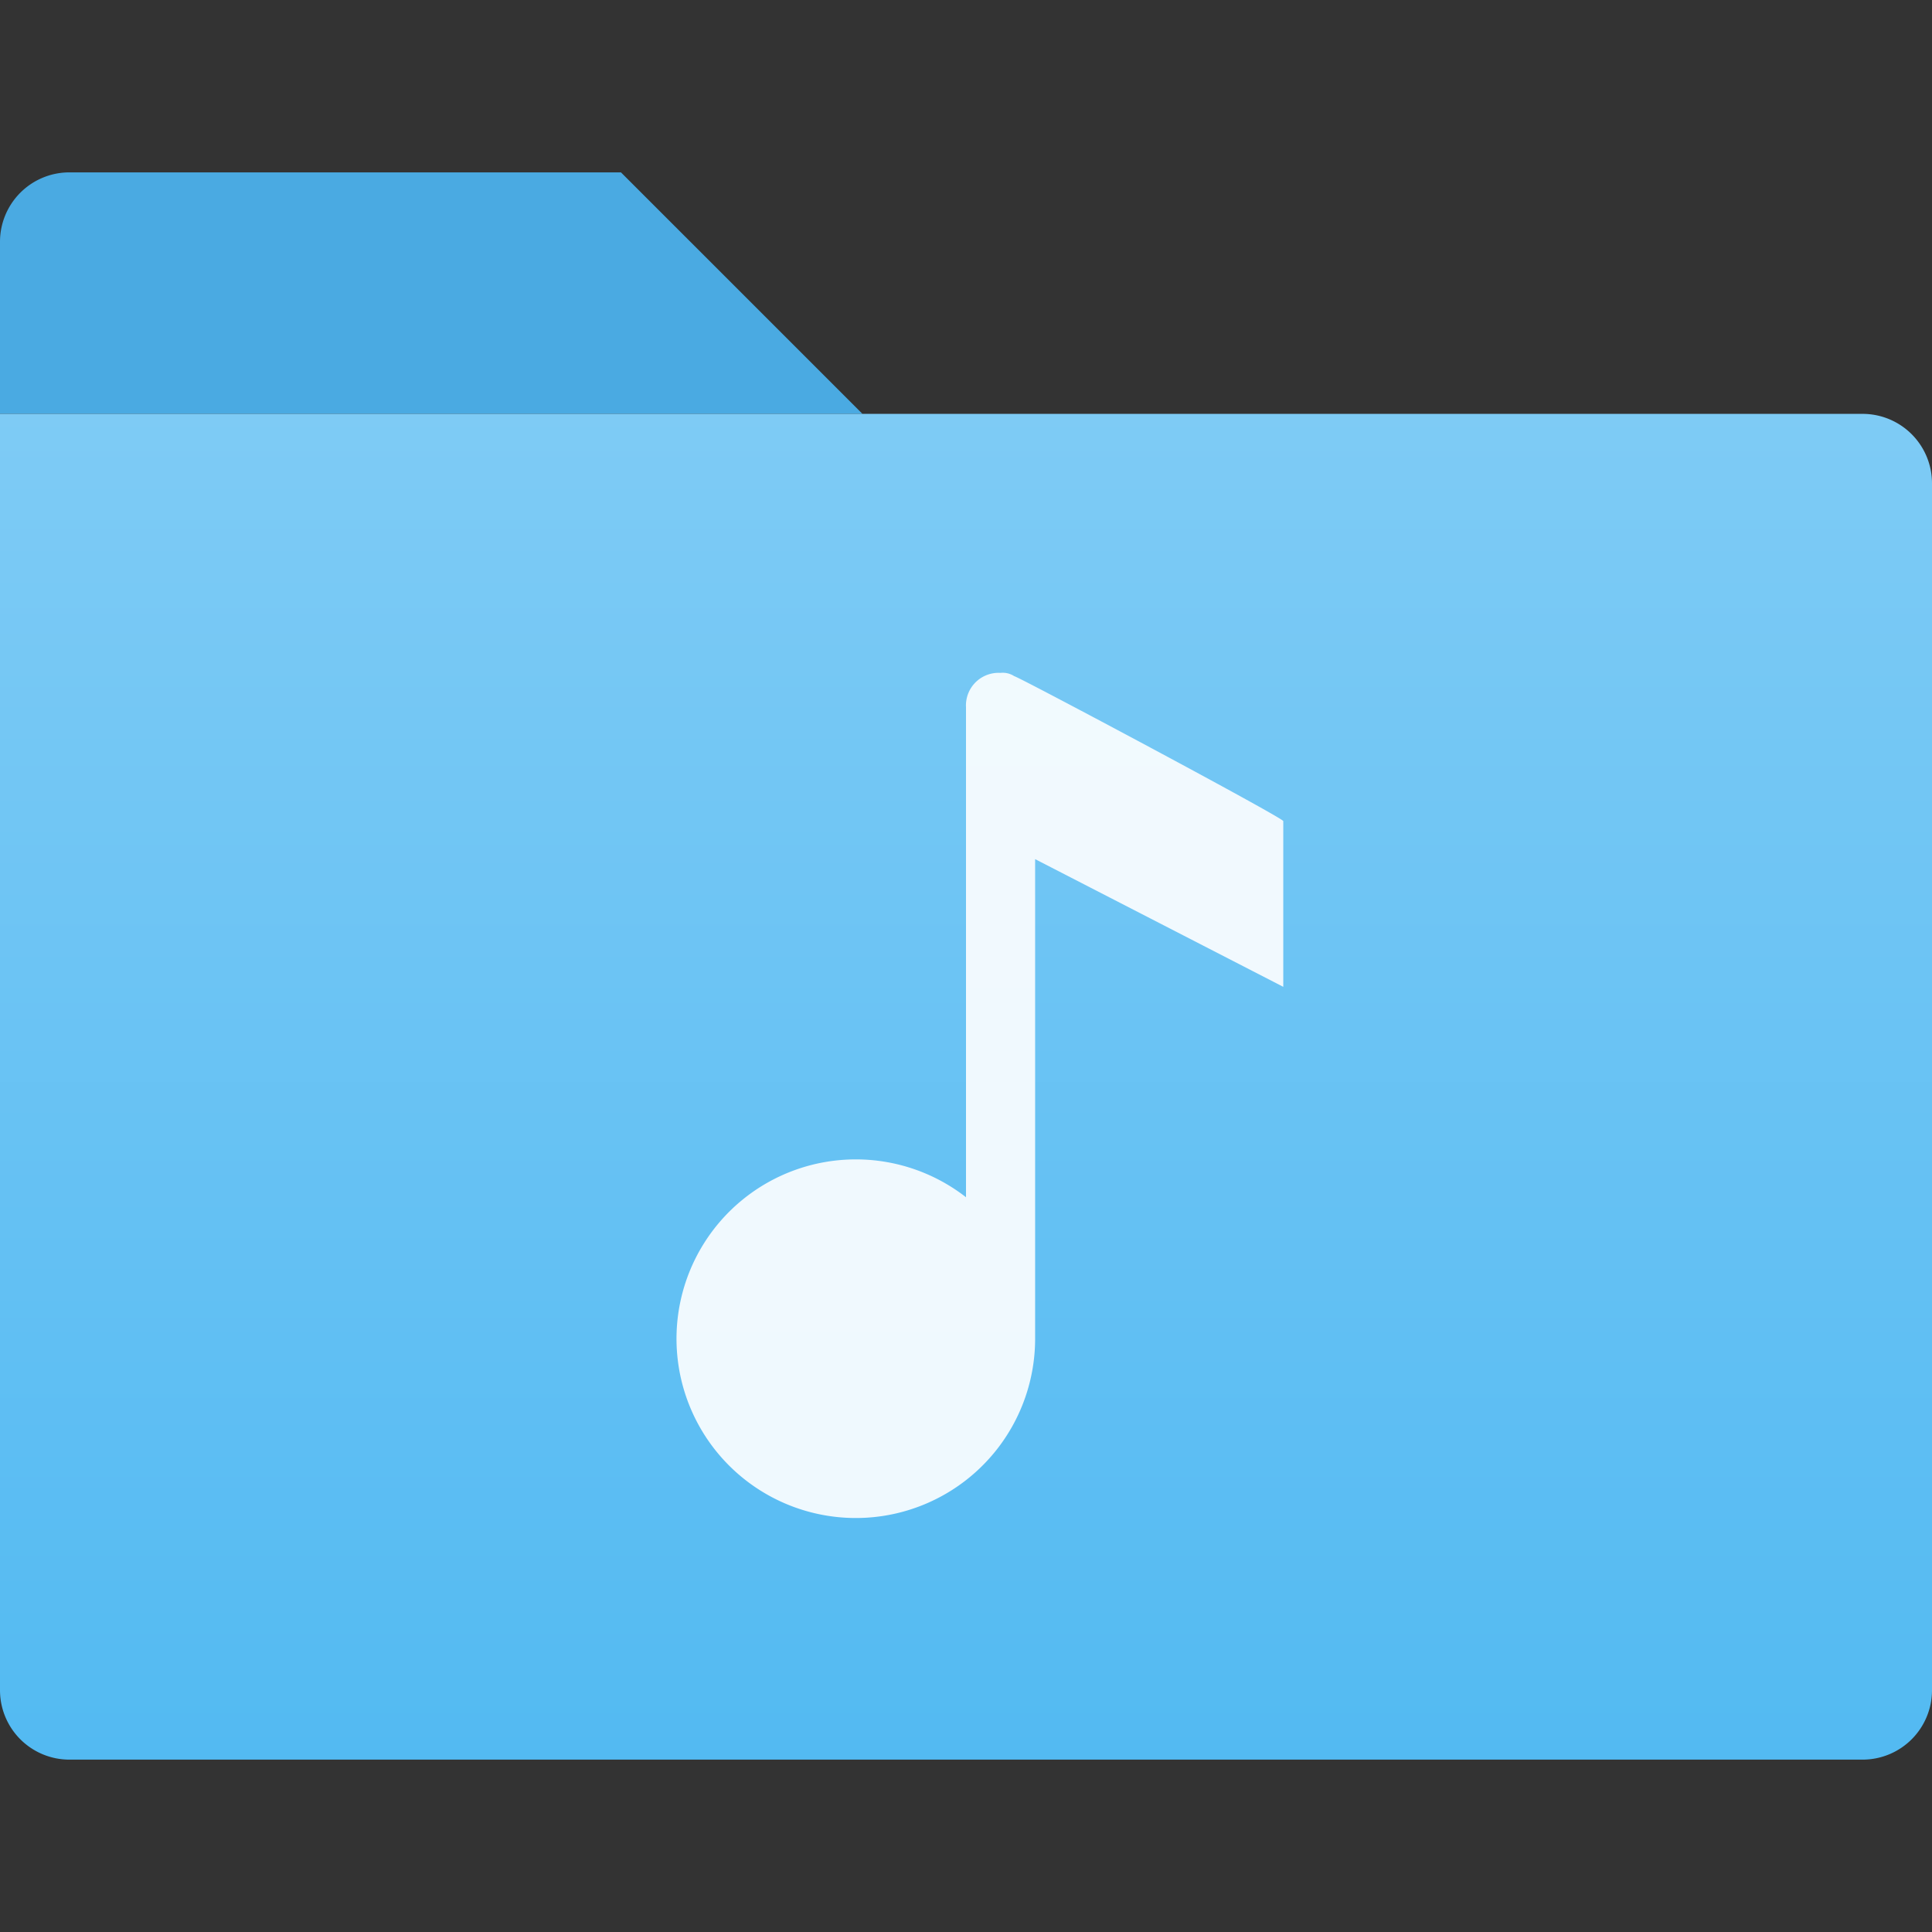 <svg id="Ebene_1" data-name="Ebene 1" xmlns="http://www.w3.org/2000/svg" xmlns:xlink="http://www.w3.org/1999/xlink" viewBox="0 0 64 64"><rect x="0" y="0" width="64" height="64" fill="#333333" stroke="none"/><defs><style>.cls-1{fill:#4aaae2;}.cls-2{fill:url(#Unbenannter_Verlauf_12);}.cls-3{fill:#fff;isolation:isolate;opacity:0.9;}</style><linearGradient id="Unbenannter_Verlauf_12" x1="-158.59" y1="-1273.88" x2="-158.59" y2="-1229.41" gradientTransform="matrix(1, 0, 0, -1, 190.59, -1215.8)" gradientUnits="userSpaceOnUse"><stop offset="0" stop-color="#53baf2"/><stop offset="1" stop-color="#7ecbf5"/></linearGradient></defs><path class="cls-1" d="M20.57,5.71H2.29A2.3,2.3,0,0,0,0,8v5.71H28.57Z"/><path class="cls-2" d="M61.71,13.71H0V56a2.3,2.3,0,0,0,2.29,2.29H61.71A2.3,2.3,0,0,0,64,56V16A2.3,2.3,0,0,0,61.71,13.71Z"/><path class="cls-3" d="M33.6,22.4a.7.7,0,0,0-.46-.11A1.08,1.08,0,0,0,32,23.43V39.66a5.94,5.94,0,1,0,2.29,4.68V28.46l8.22,4.23V27.2C42.51,27.09,33.71,22.4,33.6,22.4Z"/></svg>